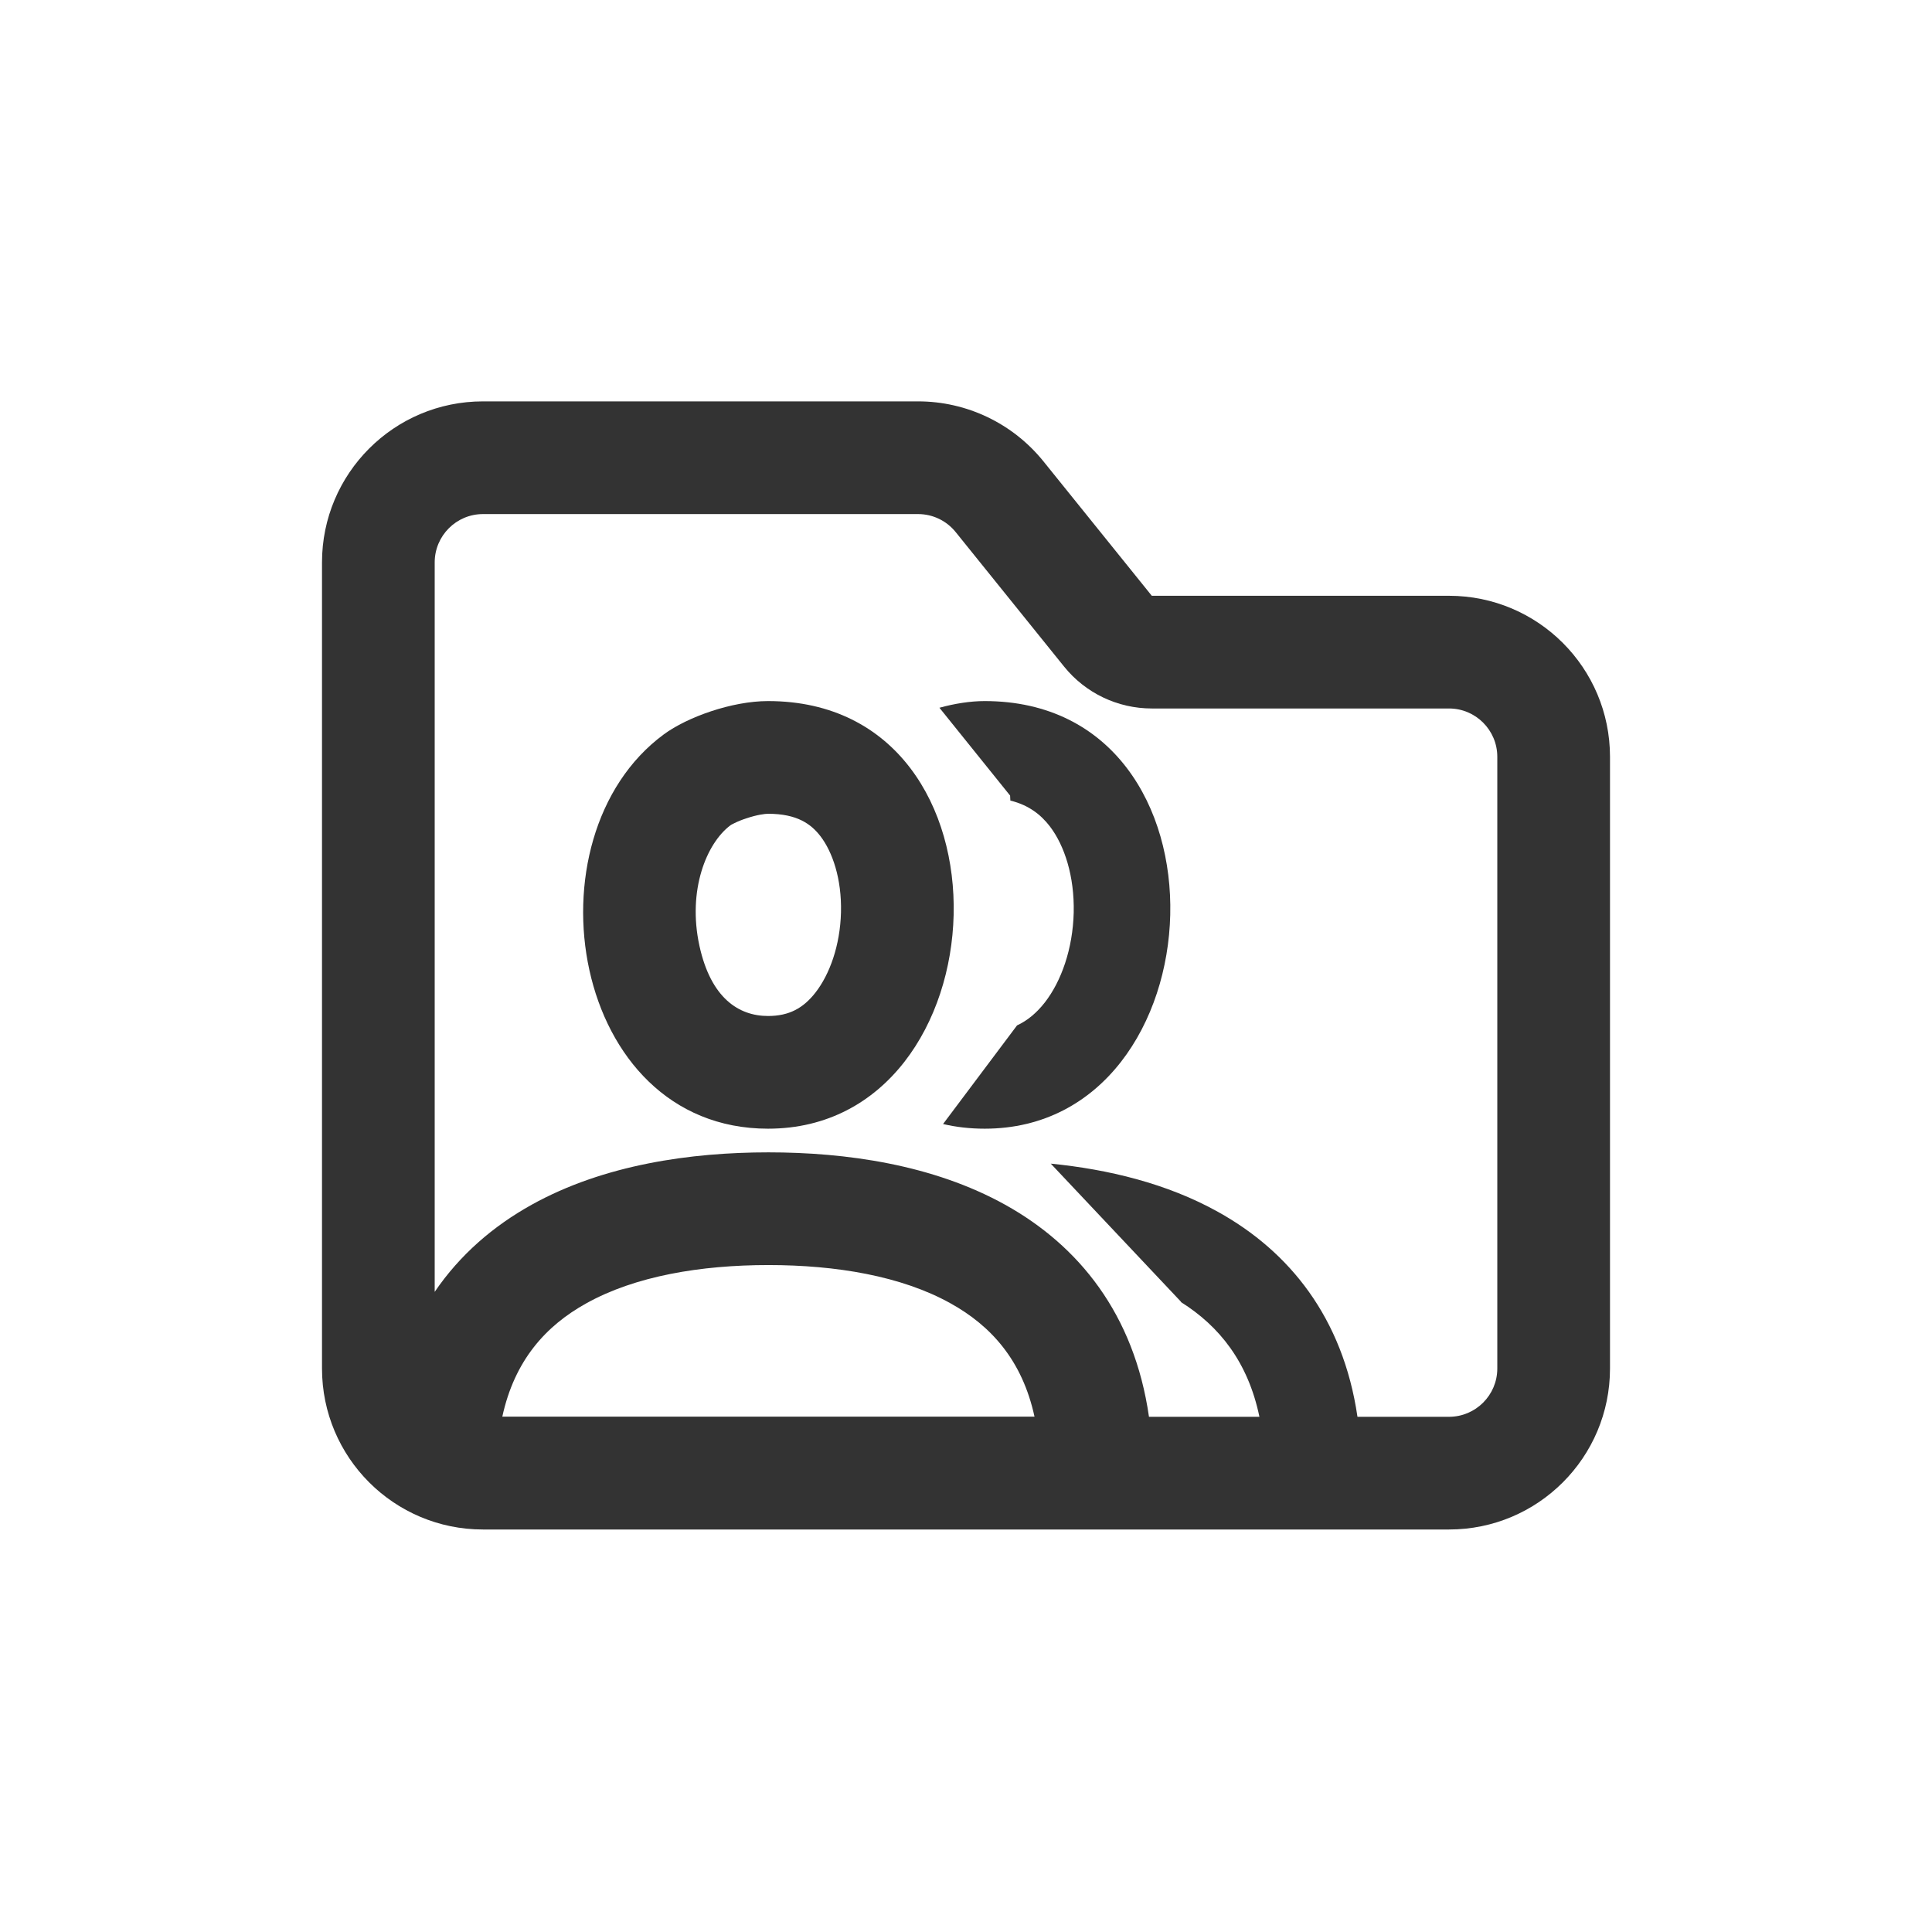<svg width="24" height="24" viewBox="0 0 24 24" fill="none" xmlns="http://www.w3.org/2000/svg">
<path d="M13.043 10.267C12.933 10.124 12.784 10.002 12.551 9.945L12.548 9.883L11.67 8.792C11.859 8.74 12.053 8.709 12.232 8.709C15.433 8.709 15.178 14.021 12.232 14.021C12.049 14.021 11.877 14.001 11.715 13.963L12.634 12.738C12.768 12.676 12.88 12.579 12.979 12.453C13.184 12.19 13.327 11.786 13.338 11.336C13.348 10.885 13.224 10.505 13.043 10.267Z" fill="#333333"/>
<path fill-rule="evenodd" clip-rule="evenodd" d="M8.247 9.122C6.509 10.401 7.086 14.021 9.541 14.021C12.488 14.021 12.742 8.709 9.541 8.709C9.09 8.709 8.536 8.909 8.247 9.122ZM9.074 10.252C8.779 10.472 8.537 11.056 8.689 11.751C8.831 12.398 9.176 12.621 9.541 12.621C9.805 12.621 9.98 12.522 10.13 12.33C10.305 12.106 10.437 11.746 10.447 11.332C10.457 10.916 10.341 10.583 10.193 10.389C10.077 10.238 9.905 10.109 9.541 10.109C9.504 10.109 9.405 10.121 9.274 10.165C9.214 10.184 9.162 10.206 9.122 10.226C9.093 10.24 9.077 10.249 9.074 10.252Z" fill="#333333"/>
<path fill-rule="evenodd" clip-rule="evenodd" d="M14.308 7.401L12.962 5.731C12.582 5.26 12.01 4.986 11.405 4.986H6C4.895 4.986 4 5.882 4 6.986L4 9.345L4 9.37L4 9.401V17C4 18.105 4.895 19 6 19H18C19.105 19 20 18.105 20 17V9.401C20 8.297 19.105 7.401 18 7.401H14.308ZM5.4 9.345C5.4 9.36 5.4 9.376 5.4 9.392L5.4 9.401V16.048C5.714 15.586 6.129 15.23 6.604 14.966C7.505 14.465 8.588 14.315 9.546 14.315C10.503 14.315 11.586 14.465 12.487 14.966C13.399 15.473 14.09 16.323 14.273 17.6H15.645C15.503 16.917 15.145 16.474 14.672 16.176L14.67 16.17L13.053 14.455C13.766 14.526 14.496 14.701 15.13 15.054C16.013 15.544 16.682 16.364 16.863 17.6H18C18.331 17.6 18.6 17.331 18.6 17V9.401C18.6 9.07 18.331 8.801 18 8.801H14.308C13.884 8.801 13.484 8.61 13.218 8.28L11.872 6.61C11.758 6.468 11.586 6.386 11.405 6.386H6C5.669 6.386 5.4 6.655 5.4 6.986L5.4 9.345ZM6.24 17.598H12.851C12.699 16.899 12.312 16.47 11.807 16.19C11.2 15.852 10.388 15.715 9.546 15.715C8.703 15.715 7.891 15.852 7.284 16.19C6.779 16.47 6.392 16.899 6.24 17.598Z" fill="#333333"/>
</svg>
